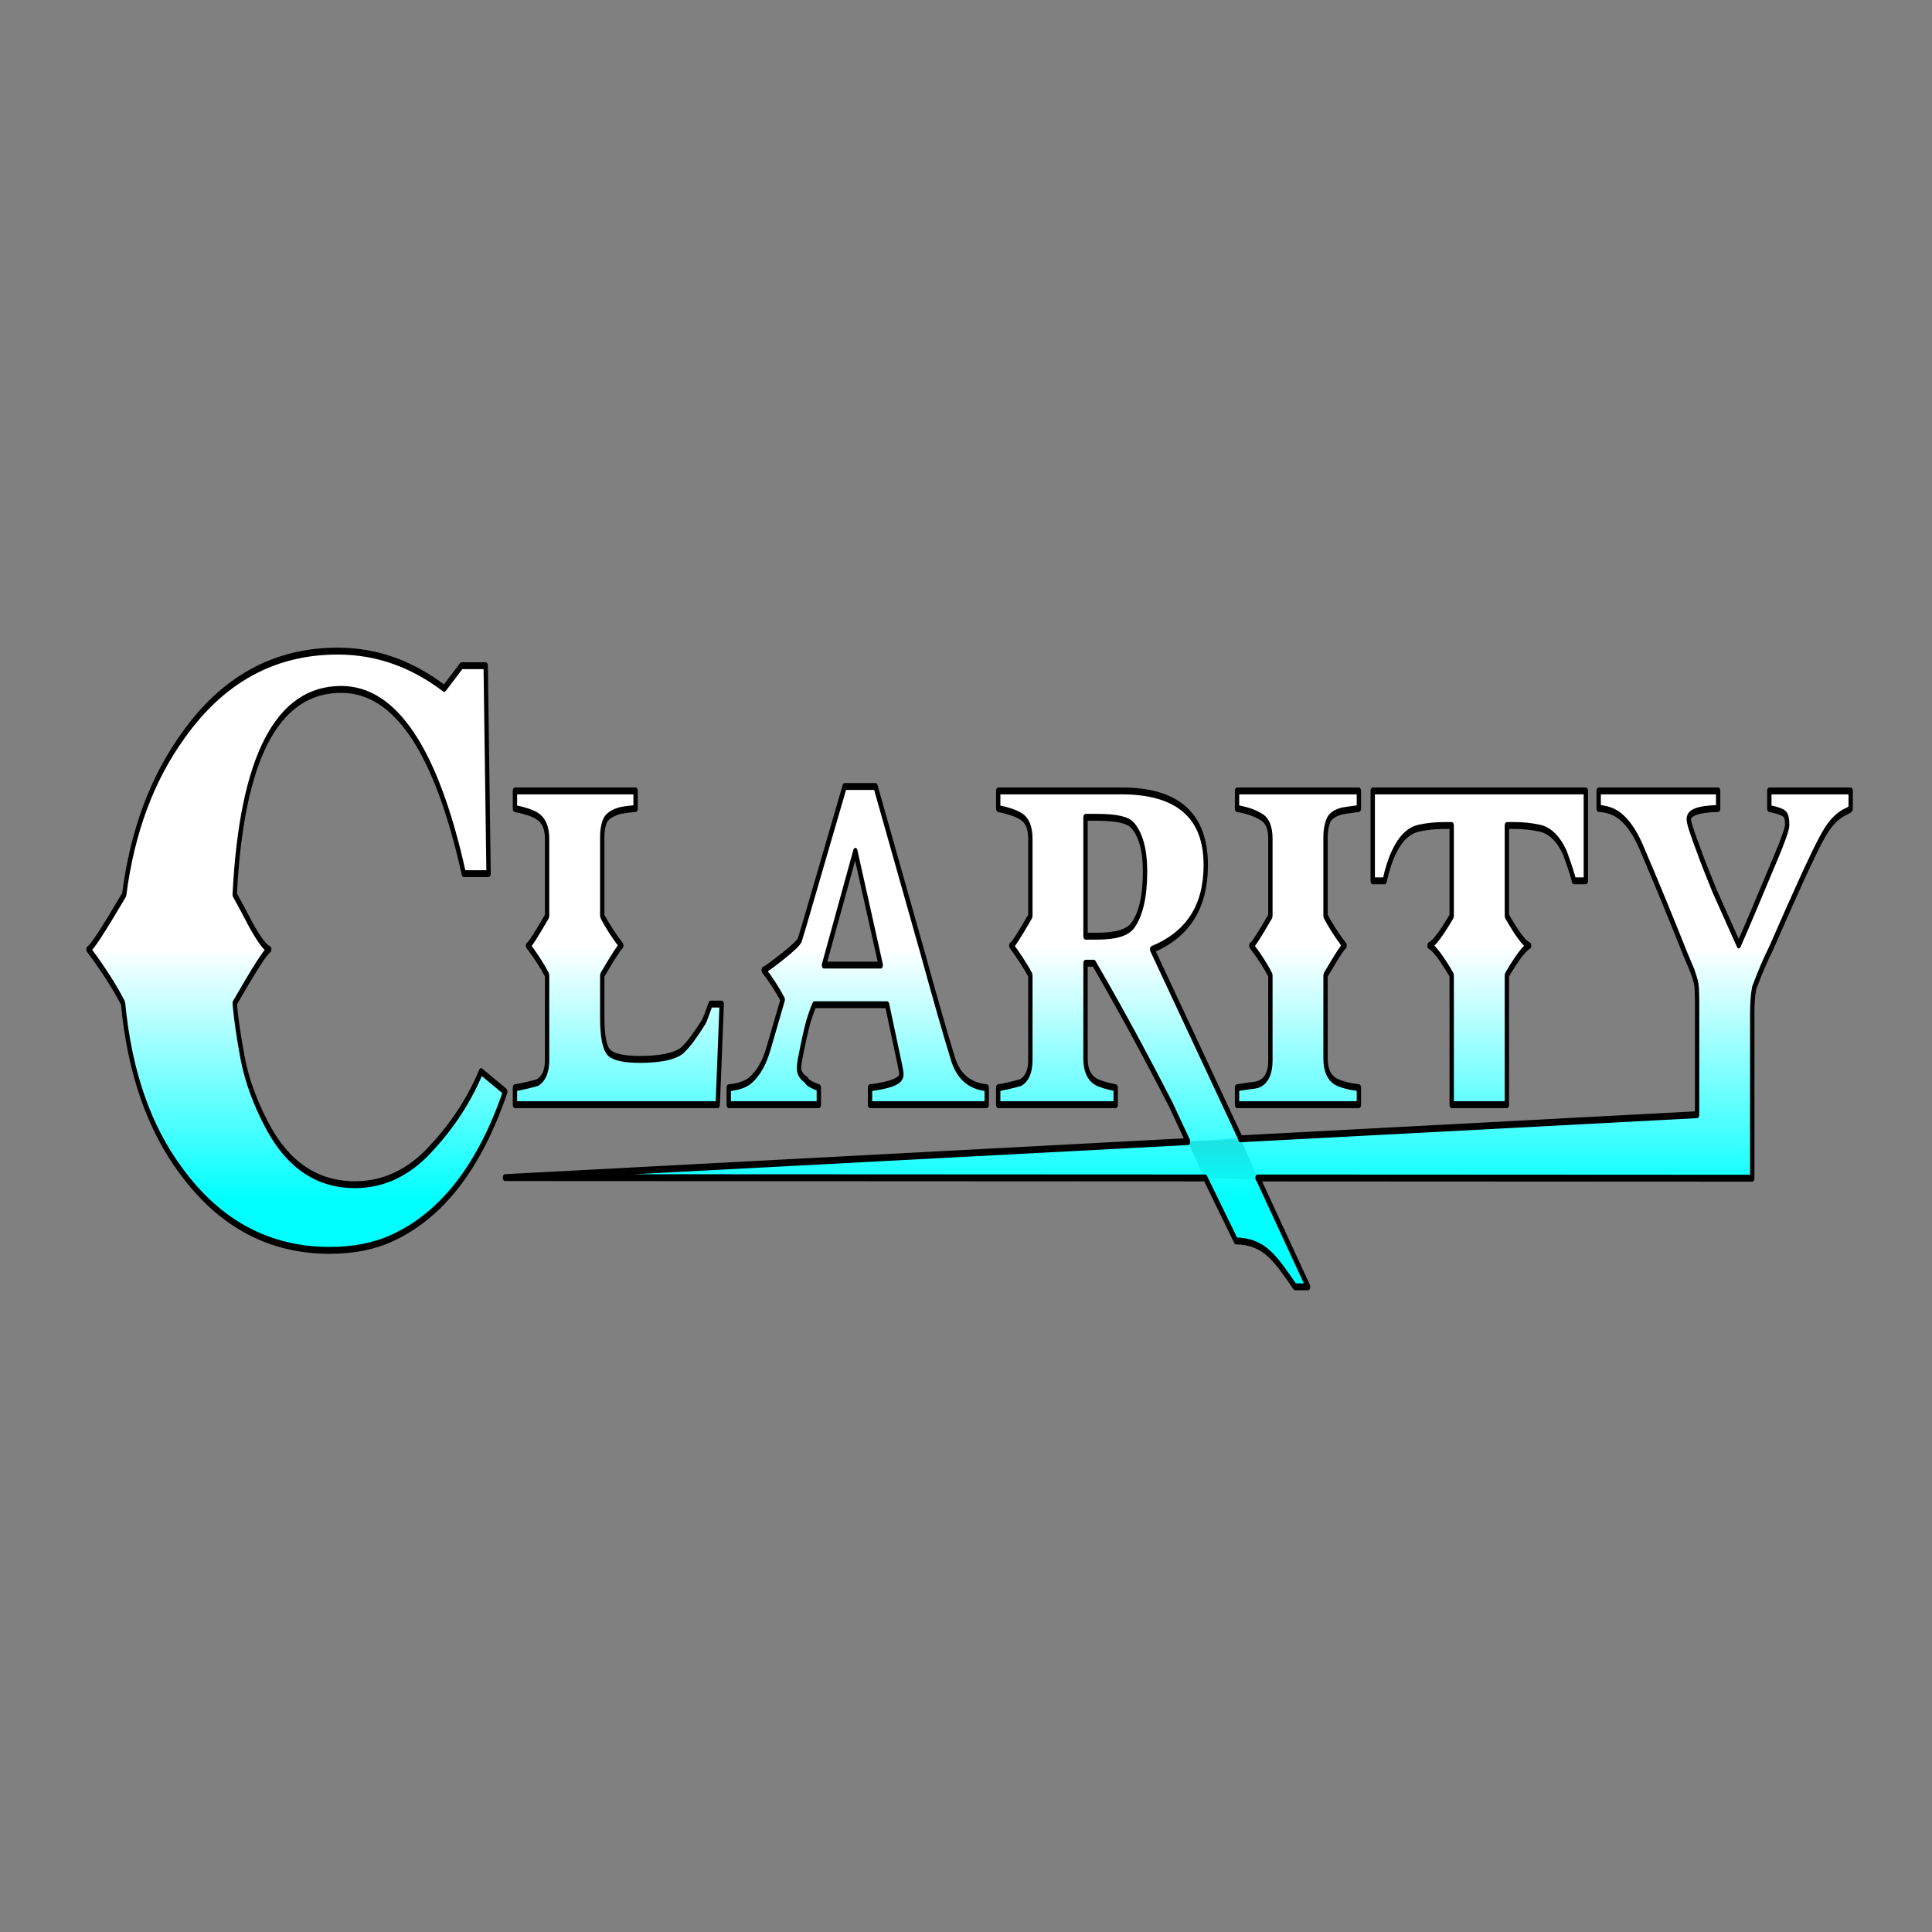 <?xml version="1.0" encoding="UTF-8" standalone="no"?>
<!-- Created with Inkscape (http://www.inkscape.org/) -->

<svg
   width="4000"
   height="4000"
   viewBox="0 0 1058.333 1058.333"
   version="1.1"
   id="svg3262"
   inkscape:version="1.2.2 (732a01da63, 2022-12-09)"
   sodipodi:docname="Clarity TEXT Vector Filled.svg"
   xmlns:inkscape="http://www.inkscape.org/namespaces/inkscape"
   xmlns:sodipodi="http://sodipodi.sourceforge.net/DTD/sodipodi-0.dtd"
   xmlns:xlink="http://www.w3.org/1999/xlink"
   xmlns="http://www.w3.org/2000/svg"
   xmlns:svg="http://www.w3.org/2000/svg">
  <rect x="0" y="0" width="1058.333" height="1058.333" fill="#808080" stroke="none"/>
  <sodipodi:namedview
     id="namedview3264"
     pagecolor="#000000"
     bordercolor="#ffffff"
     borderopacity="1"
     inkscape:showpageshadow="0"
     inkscape:pageopacity="0"
     inkscape:pagecheckerboard="1"
     inkscape:deskcolor="#090909"
     inkscape:document-units="mm"
     showgrid="false"
     inkscape:zoom="0.28779246"
     inkscape:cx="1916.3115"
     inkscape:cy="1827.706"
     inkscape:window-width="1920"
     inkscape:window-height="1017"
     inkscape:window-x="-8"
     inkscape:window-y="1076"
     inkscape:window-maximized="1"
     inkscape:current-layer="g12538" />
  <defs
     id="defs3259">
    <linearGradient
       inkscape:collect="always"
       id="linearGradient12885">
      <stop
         style="stop-color:#00ffff;stop-opacity:1;"
         offset="0"
         id="stop12881" />
      <stop
         style="stop-color:#00ffff;stop-opacity:0;"
         offset="1"
         id="stop12883" />
    </linearGradient>
    <linearGradient
       inkscape:collect="always"
       xlink:href="#linearGradient12885"
       id="linearGradient12887"
       x1="651.1"
       y1="852.858"
       x2="651.1"
       y2="642.896"
       gradientUnits="userSpaceOnUse" />
    <linearGradient
       inkscape:collect="always"
       xlink:href="#linearGradient12885"
       id="linearGradient12889"
       x1="651.1"
       y1="852.858"
       x2="651.1"
       y2="642.896"
       gradientUnits="userSpaceOnUse" />
    <linearGradient
       inkscape:collect="always"
       xlink:href="#linearGradient12885"
       id="linearGradient12891"
       x1="651.1"
       y1="852.858"
       x2="651.1"
       y2="642.896"
       gradientUnits="userSpaceOnUse" />
    <linearGradient
       inkscape:collect="always"
       xlink:href="#linearGradient12885"
       id="linearGradient12893"
       x1="651.1"
       y1="852.858"
       x2="651.1"
       y2="642.896"
       gradientUnits="userSpaceOnUse" />
    <linearGradient
       inkscape:collect="always"
       xlink:href="#linearGradient12885"
       id="linearGradient12895"
       x1="651.1"
       y1="852.858"
       x2="651.1"
       y2="642.896"
       gradientUnits="userSpaceOnUse" />
    <linearGradient
       inkscape:collect="always"
       xlink:href="#linearGradient12885"
       id="linearGradient12897"
       x1="651.1"
       y1="852.858"
       x2="651.1"
       y2="642.896"
       gradientUnits="userSpaceOnUse" />
    <linearGradient
       inkscape:collect="always"
       xlink:href="#linearGradient12885"
       id="linearGradient12899"
       x1="651.1"
       y1="852.858"
       x2="651.1"
       y2="642.896"
       gradientUnits="userSpaceOnUse" />
  </defs>
  <g
     inkscape:label="Layer 1"
     inkscape:groupmode="layer"
     id="layer1">
    <g
       aria-label="Clarity"
       transform="matrix(0.414,0,0,0.656,271.465,97.674)"
       id="g12538"
       style="font-size:303.307px;font-family:GodOfWar;-inkscape-font-specification:'GodOfWar, Normal';text-align:center;text-anchor:middle;display:inline;fill:#ff00ff;stroke-width:8.598;stroke-linecap:round;stroke-linejoin:round"
       inkscape:label="Blue Bottom">
      <g
         aria-label="Clarity"
         transform="translate(4.5263224e-6)"
         id="g511"
         style="font-size:303.307px;font-family:GodOfWar;-inkscape-font-specification:'GodOfWar, Normal';text-align:center;text-anchor:middle;display:inline;fill:#ffffff;stroke-width:5.753;stroke-linecap:round;stroke-linejoin:round;stroke-dasharray:none;stroke:none"
         inkscape:label="WHITE">
        <path
           d="m 12.832,762.689 q -50.27,92.923 -148.525,121.866 -35.798,10.663 -83.783,10.663 -119.581,0 -196.51,-66.265 -63.98,-54.078 -76.928,-140.146 -16.757,-20.565 -45.7,-44.938 6.093,-1.523 47.223,-45.7 15.995,-78.451 77.69,-132.53 79.213,-70.835 204.888,-70.835 76.166,0 140.908,31.228 l 22.85,-19.042 h 31.99 l 3.808,173.66 H -42.008 q -54.078,-153.856 -162.235,-153.856 -127.198,0 -140.908,171.375 10.663,12.187 21.327,25.135 16.757,19.042 24.373,20.565 -6.855,2.285 -45.7,44.938 2.285,18.28 10.663,46.462 8.378,27.42 32.752,56.363 41.13,48.747 115.773,48.747 51.793,0 92.923,-25.135 48.747,-31.228 73.881,-69.311 z"
           style="display:inline;opacity:1;fill:#ffffff;fill-opacity:1;stroke:none;stroke-width:5.753;stroke-dasharray:none"
           id="path497" />
        <path
           d="m 299.222,689.568 -5.251,84.015 H 25.648 v -14.178 q 11.027,-1.05 29.405,-4.201 13.127,-4.726 13.127,-18.903 V 665.413 q -9.452,-11.552 -25.204,-24.679 3.151,-0.525 25.204,-24.679 v -64.587 q 0,-13.652 -13.127,-18.903 -8.927,-3.676 -29.405,-6.301 V 511.561 H 185.276 v 14.703 q -17.853,1.05 -22.579,2.1 -15.228,3.151 -18.378,8.927 -3.151,5.776 -3.151,12.077 v 66.687 q 9.452,11.552 25.204,24.679 -3.151,1.05 -25.204,24.679 v 35.181 q 0,23.629 8.927,29.405 8.927,5.776 41.482,5.776 16.278,0 31.506,-1.575 20.479,-2.625 26.78,-7.876 8.927,-5.251 25.73,-22.054 2.1,-2.625 8.927,-14.703 z"
           style="opacity:1;fill:#ffffff;fill-opacity:1;stroke:none;stroke-width:5.753;stroke-dasharray:none"
           id="path499" />
        <path
           d="m 649.857,773.583 h -154.377 v -14.178 q 41.482,-3.151 41.482,-11.027 0,-2.1 -2.1,-8.402 L 518.058,690.093 h -96.092 q -2.625,3.151 -7.876,13.652 -5.251,12.077 -11.552,33.081 -1.05,4.201 -1.05,6.301 0,5.776 9.977,9.977 0.525,2.625 16.278,6.301 v 14.178 H 308.546 v -14.178 q 18.903,-1.05 28.88,-6.301 15.753,-8.927 23.629,-26.255 l 18.903,-40.957 q -9.452,-11.552 -25.204,-24.679 5.251,-1.575 25.204,-11.552 19.954,-9.977 22.579,-13.652 l 6.301,-13.127 53.034,-114.995 h 40.957 l 63.011,140.725 q 23.104,53.034 38.857,85.59 10.502,23.104 45.158,25.204 z M 509.657,657.012 476.051,561.97 434.568,657.012 Z"
           style="opacity:1;fill:#ffffff;fill-opacity:1;stroke:none;stroke-width:5.753;stroke-dasharray:none"
           id="path501" />
        <path
           d="M 916.23,804.34 893.509,773.583 C 858.503,730.525 824.547,691.143 791.641,655.437 H 780.614 v 79.814 c 0,9.102 4.376,15.403 13.127,18.903 5.951,2.1 14.878,3.851 26.78,5.251 v 14.178 h -155.428 v -14.178 c 7.351,-0.7 17.153,-2.1 29.405,-4.201 8.752,-3.151 13.127,-9.452 13.127,-18.903 V 665.413 c -6.301,-7.351 -14.703,-15.578 -25.204,-24.679 2.1,-0.35 10.502,-8.577 25.204,-24.679 v -64.587 c 0,-9.452 -4.376,-15.753 -13.127,-18.903 -6.301,-2.45 -16.103,-4.551 -29.405,-6.301 V 511.561 h 163.304 c 74.213,0 111.32,20.654 111.32,61.961 0,34.656 -23.629,58.11 -70.888,70.363 l 116.676,157.662 m 23.845,34.272 65.775,89.84 h -17.328 c -27.305,-24.854 -40.67,-37.632 -78.127,-38.332 l -40.582,-52.552 m -79.711,-256.002 c 0,-17.503 -5.426,-30.28 -16.278,-38.332 -5.951,-4.551 -21.354,-6.826 -46.208,-6.826 H 780.614 v 99.243 h 15.753 c 24.154,0 39.732,-2.976 46.733,-8.927 10.852,-9.452 16.278,-24.504 16.278,-45.158 z"
           style="opacity:1;fill:#ffffff;fill-opacity:1;stroke:none;stroke-width:5.753;stroke-dasharray:none"
           id="path503"
           sodipodi:nodetypes="ccccsccccccscccscccsscccccccscsccscs" />
        <path
           d="M 1142.32,773.583 H 981.117 v -14.178 l 16.278,-1.575 q 11.027,-0.525 14.703,-2.1 13.127,-4.726 13.127,-18.903 V 665.413 q -9.452,-11.552 -25.204,-24.679 3.151,-0.525 25.204,-24.679 v -64.587 q 0,-14.178 -12.602,-18.378 -12.077,-4.726 -31.506,-6.826 V 511.561 h 161.204 v 14.703 q -18.903,1.575 -22.579,2.1 -15.228,2.625 -18.378,8.927 -3.151,5.776 -3.151,12.077 v 66.687 q 9.452,11.552 25.204,24.679 -3.151,1.05 -25.204,24.679 v 69.837 q 0,13.652 13.127,18.903 11.027,3.676 30.981,5.251 z"
           style="opacity:1;fill:#ffffff;fill-opacity:1;stroke:none;stroke-width:5.753;stroke-dasharray:none"
           id="path505" />
        <path
           d="m 1442.616,586.649 h -15.753 q -1.575,-5.251 -12.077,-23.629 -13.127,-17.853 -34.131,-20.479 -15.753,-2.1 -33.081,-2.1 h -9.452 v 75.613 q 20.479,22.579 29.405,24.679 -9.452,3.151 -29.405,24.679 V 773.583 H 1265.134 V 665.413 q -19.954,-21.529 -29.405,-24.679 8.927,-2.625 29.405,-24.679 v -75.613 h -9.452 q -17.853,0 -33.081,2.1 -21.004,2.625 -34.131,20.479 -6.826,8.927 -12.077,23.629 h -15.753 V 511.561 h 281.975 z"
           style="opacity:1;fill:#ffffff;fill-opacity:1;stroke:none;stroke-width:5.753;stroke-dasharray:none"
           id="path507" />
        <path
           d="m 985.586,802.057 604.251,-20.121 v -92.893 c 0,-9.452 -0.525,-15.403 -1.575,-17.853 -1.05,-2.45 -2.625,-5.601 -4.726,-9.452 l -9.452,-14.178 c -19.603,-31.156 -39.032,-60.911 -58.285,-89.266 -11.902,-17.153 -25.905,-27.305 -42.008,-30.455 -5.251,-1.05 -9.977,-1.575 -14.178,-1.575 V 511.561 h 158.053 v 14.703 c -25.905,0.35 -38.857,3.326 -38.857,8.927 0,2.8 4.551,11.727 13.652,26.78 2.8,5.251 9.627,16.278 20.479,33.081 6.301,8.752 16.978,23.804 32.031,45.158 9.802,-14.002 26.255,-38.507 49.359,-73.513 9.802,-14.703 14.703,-23.629 14.703,-26.78 0,-5.251 -1.4,-8.402 -4.201,-9.452 -2.45,-1.4 -8.927,-2.8 -19.428,-4.201 V 511.561 h 107.644 v 14.703 c 0,0.35 -1.575,1.05 -4.726,2.1 -10.502,2.8 -19.779,8.226 -27.83,16.278 -7.701,7.701 -21.354,25.38 -40.957,53.034 -7.001,9.802 -17.678,25.029 -32.031,45.683 -7.001,8.752 -14.353,19.603 -22.054,32.556 -1.75,5.601 -2.626,12.427 -2.626,20.479 V 834.971 h -15.228 l -639.358,-0.199 M 938.091,834.749 12.435,834.461 915.729,804.383"
           style="display:inline;opacity:1;fill:#ffffff;fill-opacity:1;stroke:none;stroke-width:5.753;stroke-dasharray:none"
           id="path509"
           sodipodi:nodetypes="ccssccccccccsccccsccccscscccscccccc" />
      </g>
      <path
         id="path12524"
         mask="none"
         style="display:inline;opacity:1;fill:url(#linearGradient12887);fill-opacity:1;stroke-width:14.884"
         inkscape:label="Y"
         d="m 1571.757,643.929 c 0.779,1.234 1.547,2.393 2.326,3.632 l 9.451,14.178 c 2.1,3.851 3.676,7.001 4.727,9.452 1.05,2.45 1.574,8.402 1.574,17.853 v 92.894 L 12.434,834.461 1647.597,834.971 h 15.227 V 696.394 c 0,-8.051 0.875,-14.878 2.626,-20.479 7.552,-12.702 14.759,-23.325 21.638,-31.987 z" />
      <path
         id="path12526"
         mask="none"
         style="font-size:303.307px;font-family:GodOfWar;-inkscape-font-specification:'GodOfWar, Normal';text-align:center;text-anchor:middle;display:inline;opacity:1;fill:url(#linearGradient12889);fill-opacity:1;stroke-width:14.884;stroke-linecap:round;stroke-linejoin:round"
         inkscape:label="T"
         d="m 1241.785,641.205 c 5.96,3.97 13.724,13.824 23.349,24.209 v 108.169 h 72.988 V 665.413 c 9.625,-10.385 17.39,-20.238 23.349,-24.209 z"
         transform="translate(4.5263225e-6)"
         sodipodi:nodetypes="ccccccc" />
      <path
         id="path12528"
         mask="none"
         style="font-size:303.307px;font-family:GodOfWar;-inkscape-font-specification:'GodOfWar, Normal';text-align:center;text-anchor:middle;display:inline;opacity:1;fill:url(#linearGradient12891);fill-opacity:1;stroke-width:14.884;stroke-linecap:round;stroke-linejoin:round"
         inkscape:label="I"
         d="m 1003.787,641.205 c 8.762,7.566 15.91,17.452 21.438,24.209 v 71.413 c 0,9.452 -4.376,15.753 -13.127,18.903 -2.45,1.05 -7.352,1.75 -14.703,2.1 l -16.277,1.575 v 14.178 h 161.203 v -14.178 c -13.302,-1.05 -23.629,-2.8 -30.98,-5.251 -8.752,-3.501 -13.127,-9.802 -13.127,-18.903 V 665.413 c 9.886,-10.592 16.853,-20.422 21.041,-24.209 z"
         transform="translate(4.5263225e-6)"
         sodipodi:nodetypes="ccscccccccsccc" />
      <path
         id="path12530"
         mask="none"
         style="font-size:303.307px;font-family:GodOfWar;-inkscape-font-specification:'GodOfWar, Normal';text-align:center;text-anchor:middle;display:inline;opacity:1;fill:url(#linearGradient12893);fill-opacity:1;stroke-width:14.884;stroke-linecap:round;stroke-linejoin:round"
         inkscape:label="R"
         d="m 686.01,641.205 c 8.8,7.826 16.071,17.739 21.616,24.209 v 70.888 c 0,9.452 -4.376,15.753 -13.127,18.903 -12.252,2.1 -22.055,3.501 -29.406,4.201 v 14.178 h 155.428 v -14.178 c -11.902,-1.4 -20.829,-3.151 -26.78,-5.251 -8.752,-3.501 -13.127,-9.802 -13.127,-18.903 v -79.814 h 11.027 c 32.906,35.706 66.863,75.088 101.869,118.146 l 23.418,30.915 68.312,-1.612 L 868.862,641.205 Z m 253.787,193.446 39.875,52.677 c 37.457,0.7 50.822,13.477 78.126,38.332 h 17.328 l -66.615,-90.988 z"
         transform="translate(4.5263225e-6)"
         sodipodi:nodetypes="ccsccccccsccccccccccccc" />
      <path
         id="path12532"
         mask="none"
         style="font-size:303.307px;font-family:GodOfWar;-inkscape-font-specification:'GodOfWar, Normal';text-align:center;text-anchor:middle;display:inline;opacity:1;fill:url(#linearGradient12895);fill-opacity:1;stroke-width:14.884;stroke-linecap:round;stroke-linejoin:round"
         inkscape:label="A"
         d="m 390.617,643.929 c -3.194,1.78 -6.121,3.463 -10.659,5.732 -13.302,6.651 -21.704,10.502 -25.204,11.552 10.502,8.752 18.903,16.978 25.204,24.679 l -18.903,40.957 c -5.251,11.552 -13.127,20.304 -23.629,26.255 -6.651,3.501 -16.278,5.601 -28.881,6.301 v 14.178 h 119.196 v -14.178 c -10.502,-2.45 -15.928,-4.551 -16.278,-6.301 -6.651,-2.8 -9.976,-6.126 -9.976,-9.977 0,-1.4 0.35,-3.501 1.05,-6.301 4.201,-14.002 8.051,-25.029 11.552,-33.081 3.501,-7.001 6.126,-11.552 7.877,-13.652 h 96.092 l 16.804,49.884 c 1.4,4.201 2.1,7.001 2.1,8.401 0,5.251 -13.827,8.927 -41.482,11.027 v 14.178 H 649.856 V 759.405 C 626.752,758.005 611.7,749.603 604.699,734.201 594.197,712.497 581.244,683.967 565.842,648.611 l -2.096,-4.682 h -58.714 l 4.626,13.083 h -75.089 l 5.711,-13.083 z"
         transform="translate(4.5263225e-6)" />
      <path
         id="path12534"
         mask="none"
         style="font-size:303.307px;font-family:GodOfWar;-inkscape-font-specification:'GodOfWar, Normal';text-align:center;text-anchor:middle;display:inline;opacity:1;fill:url(#linearGradient12897);fill-opacity:1;stroke-width:14.884;stroke-linecap:round;stroke-linejoin:round"
         inkscape:label="L"
         d="m 46.674,641.205 c 8.75,7.557 15.984,17.459 21.507,24.209 v 70.888 c 0,9.452 -4.376,15.753 -13.127,18.903 -12.252,2.1 -22.055,3.501 -29.406,4.201 v 14.178 H 293.97 l 5.252,-84.015 h -14.703 c -4.551,8.051 -7.527,12.952 -8.927,14.703 -11.202,11.202 -19.778,18.553 -25.729,22.054 -4.201,3.501 -13.127,6.126 -26.78,7.876 -10.152,1.05 -20.653,1.575 -31.505,1.575 -21.704,0 -35.532,-1.925 -41.483,-5.776 -5.951,-3.851 -8.926,-13.652 -8.926,-29.405 V 665.413 c 9.886,-10.592 16.853,-20.422 21.041,-24.209 z"
         transform="translate(4.5263225e-6)"
         sodipodi:nodetypes="ccscccccccccsssccc" />
      <path
         id="path12536"
         mask="none"
         style="font-size:303.307px;font-family:GodOfWar;-inkscape-font-specification:'GodOfWar, Normal';text-align:center;text-anchor:middle;display:inline;opacity:1;fill:url(#linearGradient12899);fill-opacity:1;stroke-width:21.59;stroke-linecap:round;stroke-linejoin:round"
         inkscape:label="C"
         d="m -538.545,643.929 c 19.262,16.226 34.475,31.186 45.632,44.879 8.632,57.379 34.274,104.094 76.928,140.146 51.285,44.177 116.79,66.265 196.511,66.265 31.99,0 59.917,-3.554 83.783,-10.663 65.503,-19.296 115.012,-59.917 148.525,-121.866 l -31.991,-16.757 c -16.757,25.389 -41.384,48.493 -73.881,69.312 -27.42,16.757 -58.394,25.135 -92.923,25.135 -49.762,0 -88.353,-16.249 -115.773,-48.746 -16.249,-19.295 -27.166,-38.084 -32.752,-56.364 -5.586,-18.788 -9.14,-34.274 -10.664,-46.461 25.738,-28.261 40.92,-43.201 45.592,-44.879 z"
         transform="translate(4.5263225e-6)" />
    </g>
    <g
       aria-label="Clarity"
       transform="matrix(0.414,0,0,0.656,271.465,97.674)"
       id="g3920"
       style="font-size:303.307px;font-family:GodOfWar;-inkscape-font-specification:'GodOfWar, Normal';text-align:center;text-anchor:middle;display:inline;fill:none;stroke-width:5.753;stroke-linecap:round;stroke-linejoin:round;stroke-dasharray:none"
       inkscape:label="Text OL">
      <path
         d="m 12.832,762.689 q -50.27,92.923 -148.525,121.866 -35.798,10.663 -83.783,10.663 -119.581,0 -196.51,-66.265 -63.98,-54.078 -76.928,-140.146 -16.757,-20.565 -45.7,-44.938 6.093,-1.523 47.223,-45.7 15.995,-78.451 77.69,-132.53 79.213,-70.835 204.888,-70.835 76.166,0 140.908,31.228 l 22.85,-19.042 h 31.99 l 3.808,173.66 H -42.008 q -54.078,-153.856 -162.235,-153.856 -127.198,0 -140.908,171.375 10.663,12.187 21.327,25.135 16.757,19.042 24.373,20.565 -6.855,2.285 -45.7,44.938 2.285,18.28 10.663,46.462 8.378,27.42 32.752,56.363 41.13,48.747 115.773,48.747 51.793,0 92.923,-25.135 48.747,-31.228 73.881,-69.311 z"
         style="display:inline;opacity:1;fill:none;fill-opacity:1;stroke:#000000;stroke-width:5.753;stroke-dasharray:none"
         id="path3906" />
      <path
         d="m 299.222,689.568 -5.251,84.015 H 25.648 v -14.178 q 11.027,-1.05 29.405,-4.201 13.127,-4.726 13.127,-18.903 V 665.413 q -9.452,-11.552 -25.204,-24.679 3.151,-0.525 25.204,-24.679 v -64.587 q 0,-13.652 -13.127,-18.903 -8.927,-3.676 -29.405,-6.301 V 511.561 H 185.276 v 14.703 q -17.853,1.05 -22.579,2.1 -15.228,3.151 -18.378,8.927 -3.151,5.776 -3.151,12.077 v 66.687 q 9.452,11.552 25.204,24.679 -3.151,1.05 -25.204,24.679 v 35.181 q 0,23.629 8.927,29.405 8.927,5.776 41.482,5.776 16.278,0 31.506,-1.575 20.479,-2.625 26.78,-7.876 8.927,-5.251 25.73,-22.054 2.1,-2.625 8.927,-14.703 z"
         style="opacity:1;fill:none;fill-opacity:1;stroke:#000000;stroke-width:5.753;stroke-dasharray:none"
         id="path3908" />
      <path
         d="m 649.857,773.583 h -154.377 v -14.178 q 41.482,-3.151 41.482,-11.027 0,-2.1 -2.1,-8.402 L 518.058,690.093 h -96.092 q -2.625,3.151 -7.876,13.652 -5.251,12.077 -11.552,33.081 -1.05,4.201 -1.05,6.301 0,5.776 9.977,9.977 0.525,2.625 16.278,6.301 v 14.178 H 308.546 v -14.178 q 18.903,-1.05 28.88,-6.301 15.753,-8.927 23.629,-26.255 l 18.903,-40.957 q -9.452,-11.552 -25.204,-24.679 5.251,-1.575 25.204,-11.552 19.954,-9.977 22.579,-13.652 l 6.301,-13.127 53.034,-114.995 h 40.957 l 63.011,140.725 q 23.104,53.034 38.857,85.59 10.502,23.104 45.158,25.204 z M 509.657,657.012 476.051,561.97 434.568,657.012 Z"
         style="opacity:1;fill:none;fill-opacity:1;stroke:#000000;stroke-width:5.753;stroke-dasharray:none"
         id="path3910" />
      <path
         d="M 916.23,804.34 893.509,773.583 C 858.503,730.525 824.547,691.143 791.641,655.437 H 780.614 v 79.814 c 0,9.102 4.376,15.403 13.127,18.903 5.951,2.1 14.878,3.851 26.78,5.251 v 14.178 h -155.428 v -14.178 c 7.351,-0.7 17.153,-2.1 29.405,-4.201 8.752,-3.151 13.127,-9.452 13.127,-18.903 V 665.413 c -6.301,-7.351 -14.703,-15.578 -25.204,-24.679 2.1,-0.35 10.502,-8.577 25.204,-24.679 v -64.587 c 0,-9.452 -4.376,-15.753 -13.127,-18.903 -6.301,-2.45 -16.103,-4.551 -29.405,-6.301 V 511.561 h 163.304 c 74.213,0 111.32,20.654 111.32,61.961 0,34.656 -23.629,58.11 -70.888,70.363 l 116.676,157.662 m 23.845,34.272 65.775,89.84 h -17.328 c -27.305,-24.854 -40.67,-37.632 -78.127,-38.332 l -40.582,-52.552 m -79.711,-256.002 c 0,-17.503 -5.426,-30.28 -16.278,-38.332 -5.951,-4.551 -21.354,-6.826 -46.208,-6.826 H 780.614 v 99.243 h 15.753 c 24.154,0 39.732,-2.976 46.733,-8.927 10.852,-9.452 16.278,-24.504 16.278,-45.158 z"
         style="opacity:1;fill:none;fill-opacity:1;stroke:#000000;stroke-width:5.753;stroke-dasharray:none"
         id="path3912"
         sodipodi:nodetypes="ccccsccccccscccscccsscccccccscsccscs" />
      <path
         d="M 1142.32,773.583 H 981.117 v -14.178 l 16.278,-1.575 q 11.027,-0.525 14.703,-2.1 13.127,-4.726 13.127,-18.903 V 665.413 q -9.452,-11.552 -25.204,-24.679 3.151,-0.525 25.204,-24.679 v -64.587 q 0,-14.178 -12.602,-18.378 -12.077,-4.726 -31.506,-6.826 V 511.561 h 161.204 v 14.703 q -18.903,1.575 -22.579,2.1 -15.228,2.625 -18.378,8.927 -3.151,5.776 -3.151,12.077 v 66.687 q 9.452,11.552 25.204,24.679 -3.151,1.05 -25.204,24.679 v 69.837 q 0,13.652 13.127,18.903 11.027,3.676 30.981,5.251 z"
         style="opacity:1;fill:none;fill-opacity:1;stroke:#000000;stroke-width:5.753;stroke-dasharray:none"
         id="path3914" />
      <path
         d="m 1442.616,586.649 h -15.753 q -1.575,-5.251 -12.077,-23.629 -13.127,-17.853 -34.131,-20.479 -15.753,-2.1 -33.081,-2.1 h -9.452 v 75.613 q 20.479,22.579 29.405,24.679 -9.452,3.151 -29.405,24.679 V 773.583 H 1265.134 V 665.413 q -19.954,-21.529 -29.405,-24.679 8.927,-2.625 29.405,-24.679 v -75.613 h -9.452 q -17.853,0 -33.081,2.1 -21.004,2.625 -34.131,20.479 -6.826,8.927 -12.077,23.629 h -15.753 V 511.561 h 281.975 z"
         style="opacity:1;fill:none;fill-opacity:1;stroke:#000000;stroke-width:5.753;stroke-dasharray:none"
         id="path3916" />
      <path
         d="m 985.586,802.057 604.251,-20.121 v -92.893 c 0,-9.452 -0.525,-15.403 -1.575,-17.853 -1.05,-2.45 -2.625,-5.601 -4.726,-9.452 l -9.452,-14.178 c -19.603,-31.156 -39.032,-60.911 -58.285,-89.266 -11.902,-17.153 -25.905,-27.305 -42.008,-30.455 -5.251,-1.05 -9.977,-1.575 -14.178,-1.575 V 511.561 h 158.053 v 14.703 c -25.905,0.35 -38.857,3.326 -38.857,8.927 0,2.8 4.551,11.727 13.652,26.78 2.8,5.251 9.627,16.278 20.479,33.081 6.301,8.752 16.978,23.804 32.031,45.158 9.802,-14.002 26.255,-38.507 49.359,-73.513 9.802,-14.703 14.703,-23.629 14.703,-26.78 0,-5.251 -1.4,-8.402 -4.201,-9.452 -2.45,-1.4 -8.927,-2.8 -19.428,-4.201 V 511.561 h 107.644 v 14.703 c 0,0.35 -1.575,1.05 -4.726,2.1 -10.502,2.8 -19.779,8.226 -27.83,16.278 -7.701,7.701 -21.354,25.38 -40.957,53.034 -7.001,9.802 -17.678,25.029 -32.031,45.683 -7.001,8.752 -14.353,19.603 -22.054,32.556 -1.75,5.601 -2.626,12.427 -2.626,20.479 V 834.971 h -15.228 l -639.358,-0.199 M 938.091,834.749 12.435,834.461 915.729,804.383"
         style="display:inline;opacity:1;fill:none;fill-opacity:1;stroke:#000000;stroke-width:5.753;stroke-dasharray:none"
         id="path3918"
         sodipodi:nodetypes="ccssccccccccsccccsccccscscccscccccc" />
    </g>
  </g>
</svg>
